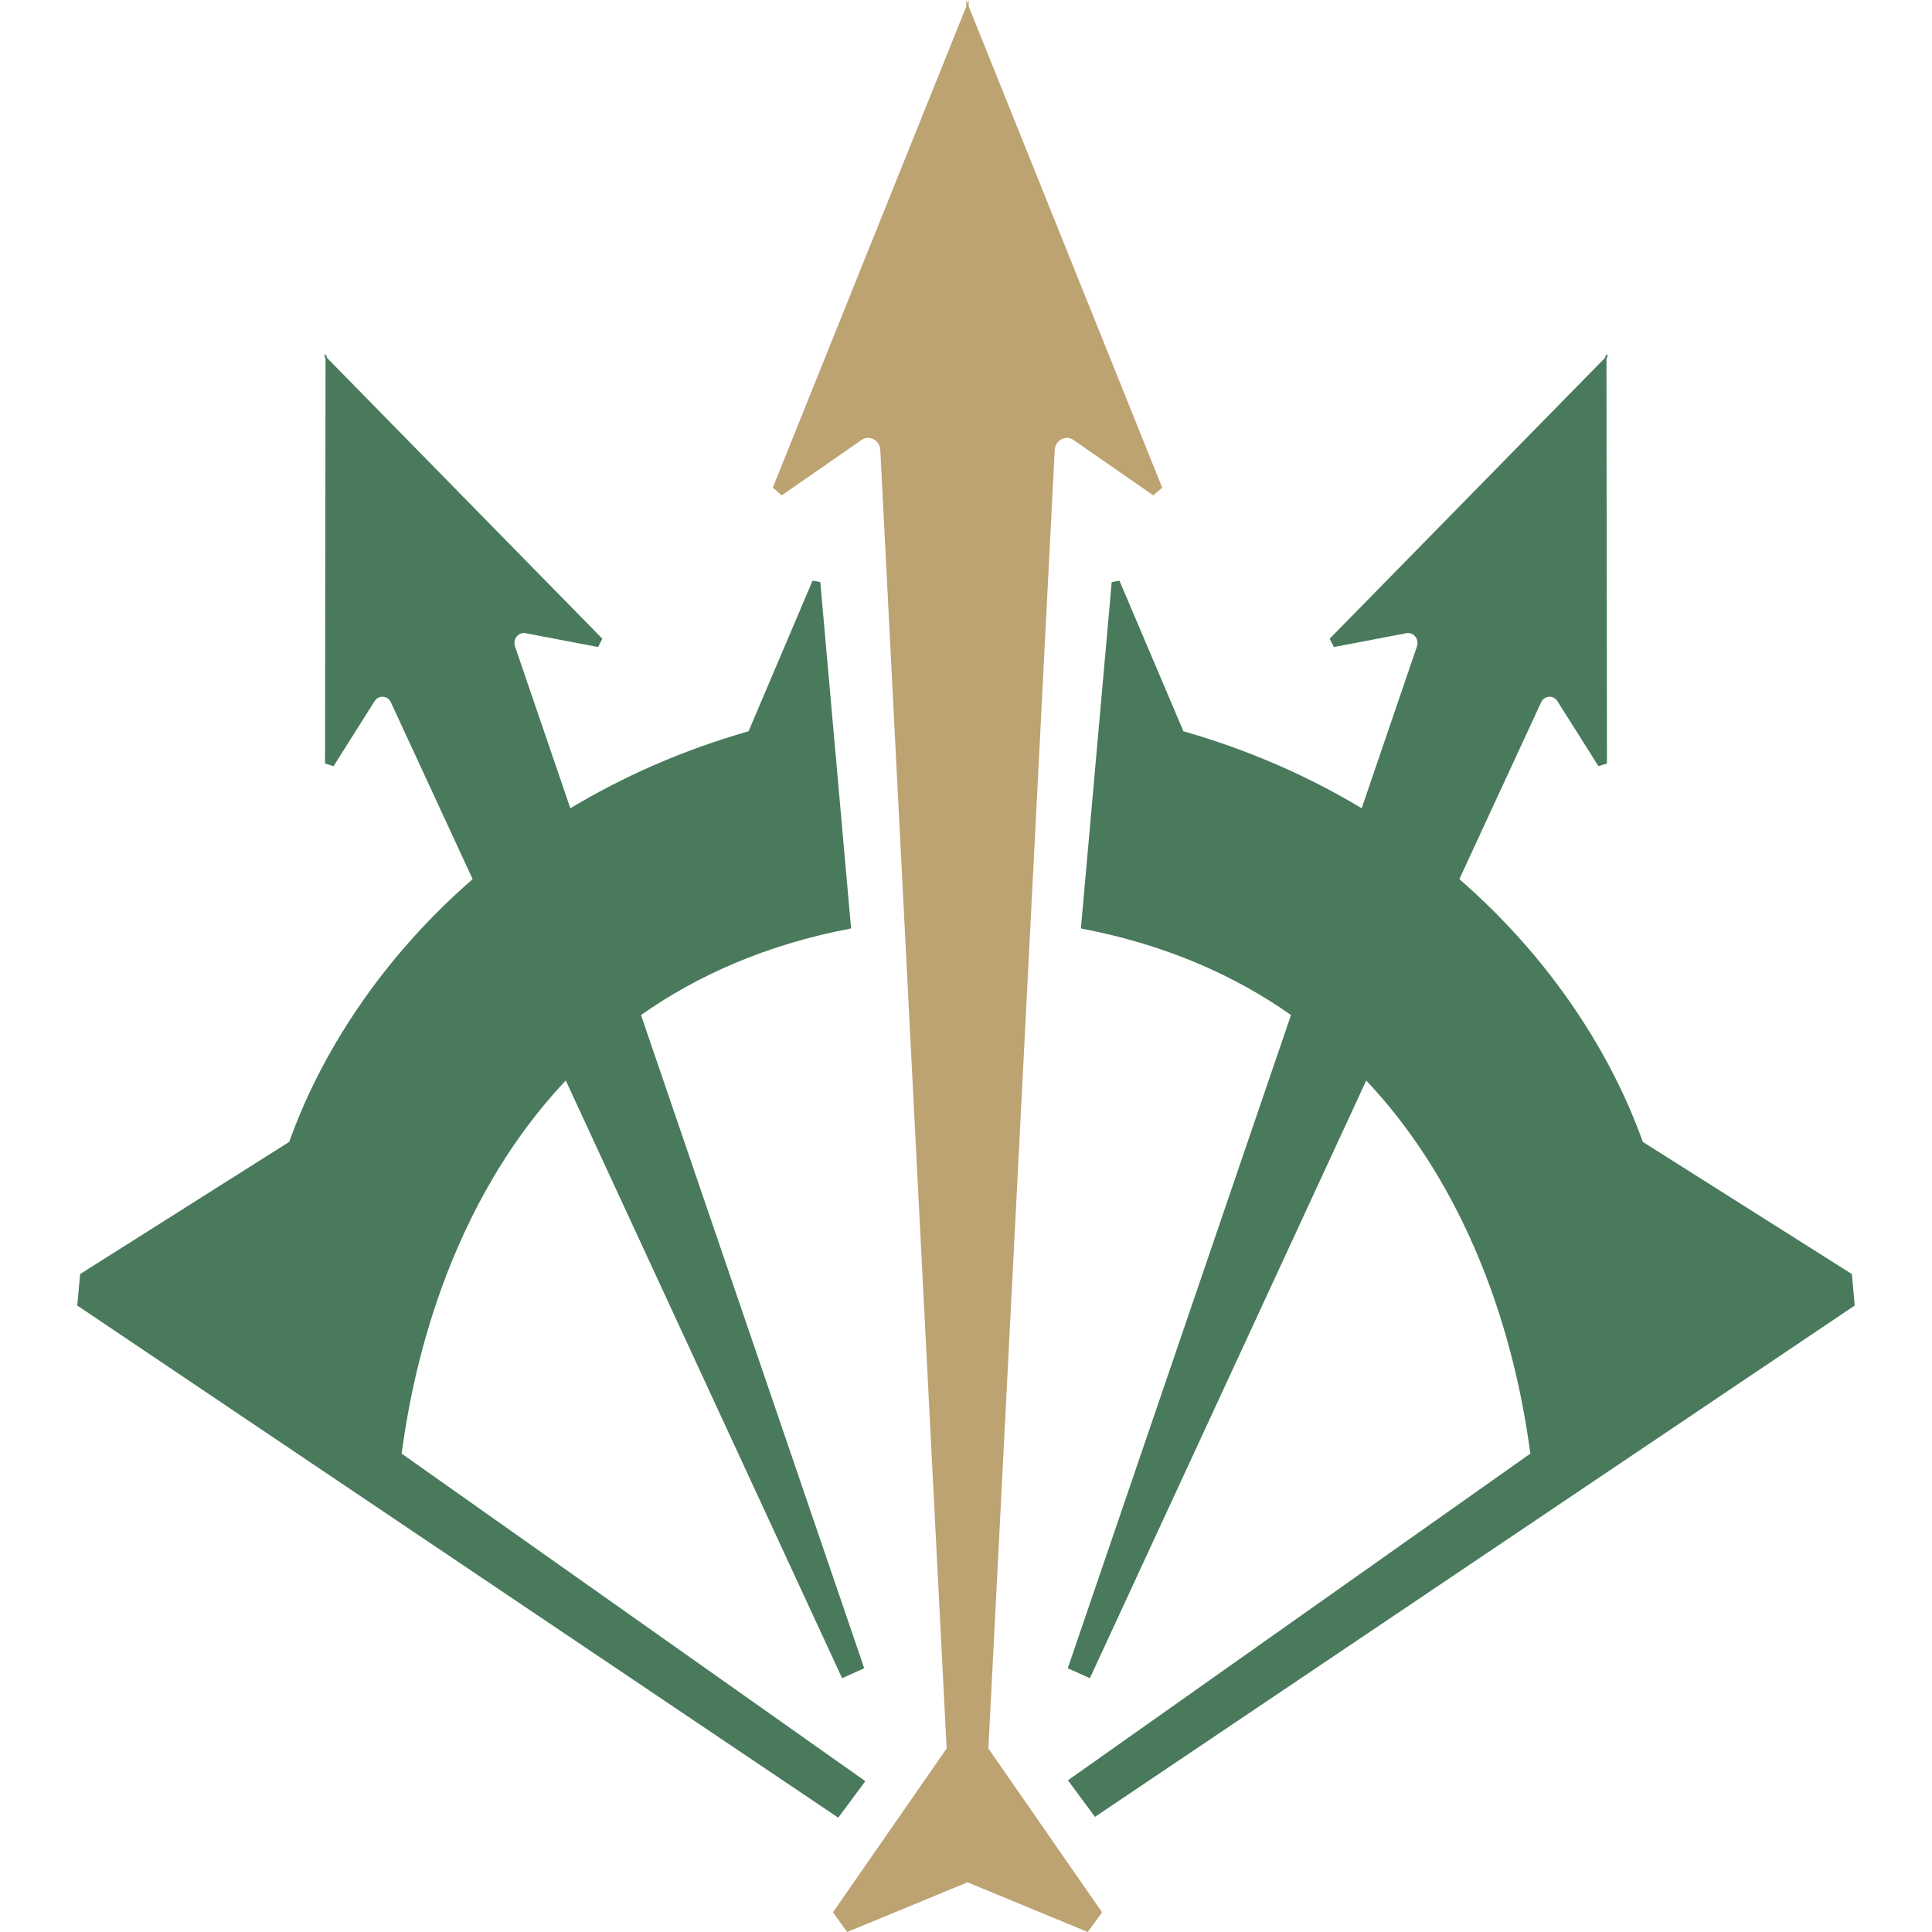 <svg width="50" height="50" viewBox="0 0 50 50" fill="none" xmlns="http://www.w3.org/2000/svg">
<g clip-path="url(#clip0_5_647)">
<path d="M27.296 11.643C27.312 11.389 27.582 11.247 27.783 11.387L29.847 12.82C29.965 12.718 29.96 12.723 30.078 12.621L25.07 0.167V0L25.039 0.084L25.008 0V0.167L20 12.621C20.118 12.723 20.113 12.718 20.231 12.82L22.295 11.387C22.497 11.247 22.766 11.389 22.782 11.643L24.499 45.251L21.557 49.49C21.749 49.756 21.733 49.734 21.925 50L25.039 48.714L28.152 50C28.345 49.734 28.329 49.756 28.521 49.49L25.579 45.251L27.296 11.643Z" fill="#BDA272"/>
<path d="M28.971 15.028C28.865 15.047 28.877 15.045 28.771 15.063L27.974 24.028C30.18 24.447 31.964 25.251 33.411 26.269L27.634 43.174L28.206 43.432L35.358 27.964C38.75 31.564 39.427 36.336 39.606 37.619L27.638 46.074L28.338 47.02L48 33.787L47.927 32.973L42.515 29.552C41.718 27.309 40.161 24.831 37.768 22.752L39.886 18.172C39.971 17.996 40.203 17.982 40.306 18.146L41.367 19.828C41.48 19.793 41.475 19.794 41.588 19.76L41.575 9.288L41.623 9.168L41.577 9.218L41.579 9.148L41.531 9.268L34.413 16.529C34.468 16.64 34.465 16.635 34.52 16.745L36.399 16.387C36.582 16.352 36.733 16.538 36.672 16.725L35.24 20.918C33.888 20.105 32.354 19.419 30.627 18.925L30.627 18.925L28.971 15.028Z" fill="#497A5C"/>
<path d="M22.394 46.096L10.394 37.619C10.573 36.336 11.25 31.564 14.642 27.963L21.794 43.432L22.366 43.174L16.589 26.269C18.036 25.251 19.82 24.447 22.026 24.028V24.028L22.026 24.028L21.229 15.063C21.123 15.044 21.135 15.047 21.029 15.028L19.373 18.925L19.373 18.925C17.646 19.419 16.113 20.105 14.76 20.918L13.327 16.725C13.267 16.538 13.418 16.352 13.601 16.387L15.48 16.745C15.535 16.635 15.533 16.64 15.588 16.529L8.469 9.268L8.421 9.148L8.423 9.218L8.377 9.168L8.425 9.288L8.412 19.76C8.525 19.794 8.52 19.793 8.633 19.828L9.694 18.146C9.797 17.982 10.029 17.996 10.114 18.172L12.232 22.752C9.839 24.831 8.282 27.309 7.485 29.552L2.073 32.973L2 33.787L21.694 47.041L22.394 46.096Z" fill="#497A5C"/>
</g>
<defs>
<clipPath id="clip0_5_647">
<rect width="50" height="50" fill="white"/>
</clipPath>
</defs>
</svg>
